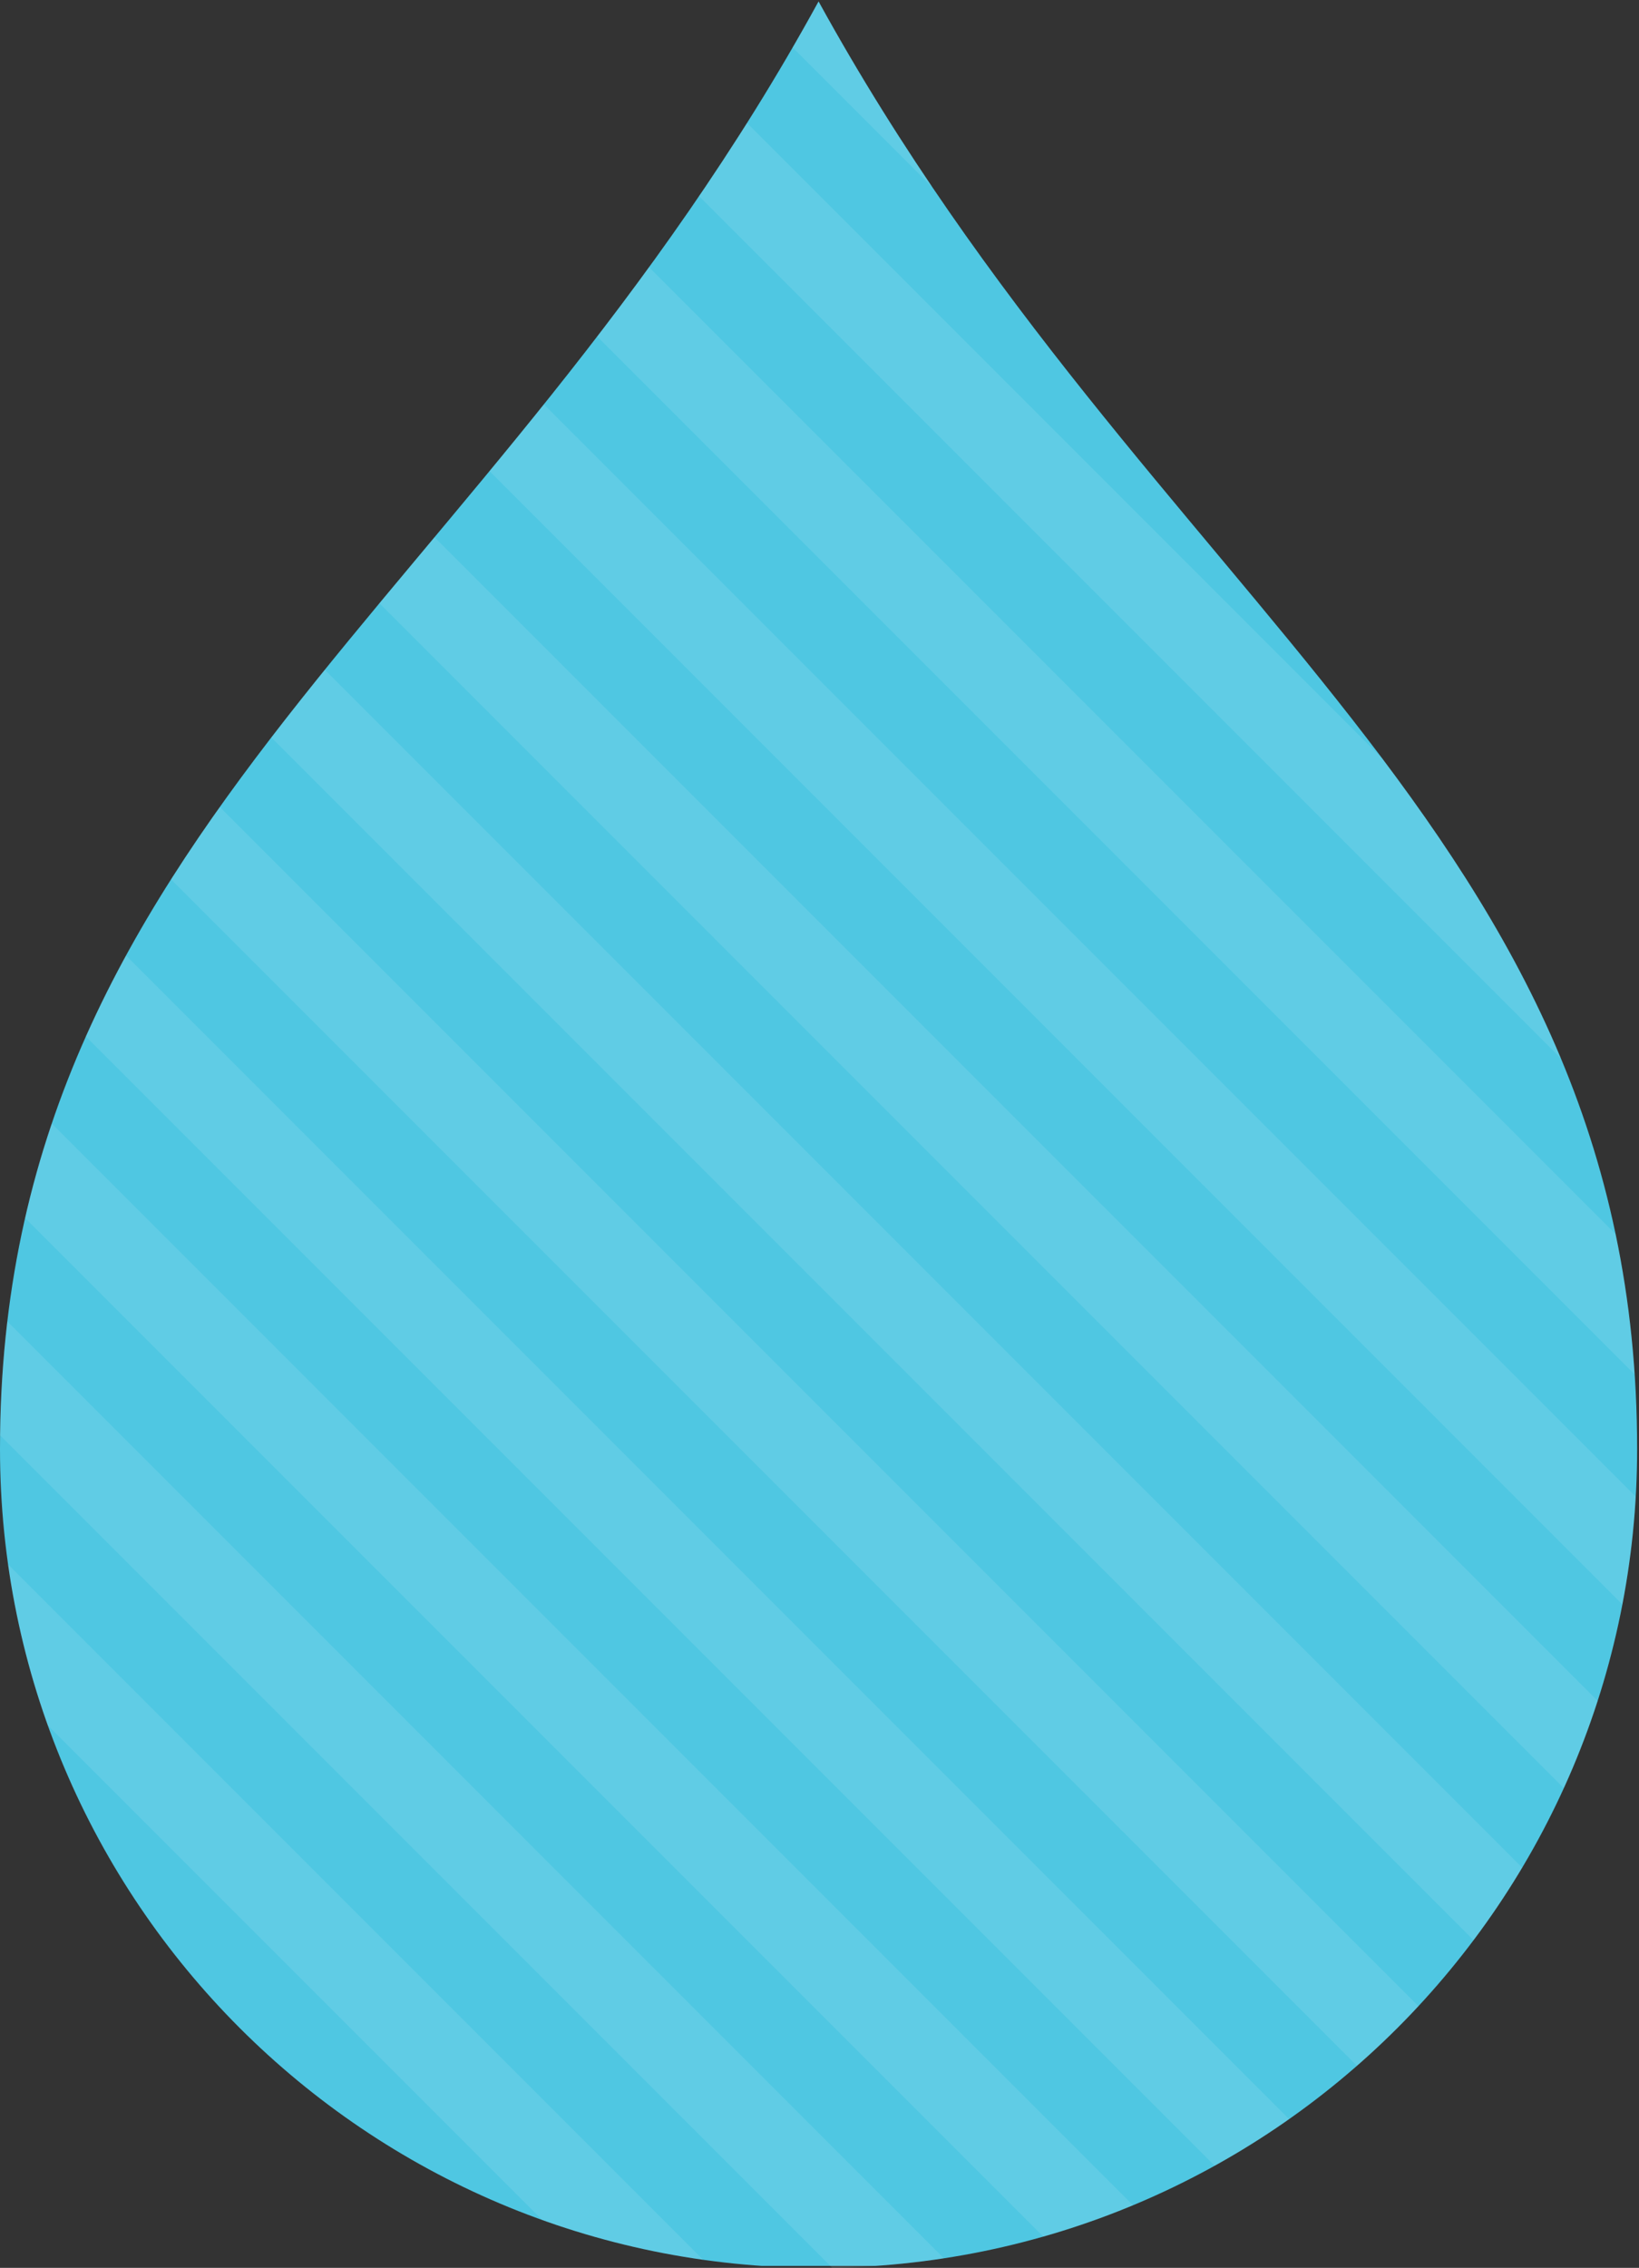 <?xml version="1.0" encoding="utf-8"?>
<!-- Generator: Adobe Illustrator 16.0.3, SVG Export Plug-In . SVG Version: 6.00 Build 0)  -->
<!DOCTYPE svg PUBLIC "-//W3C//DTD SVG 1.1//EN" "http://www.w3.org/Graphics/SVG/1.1/DTD/svg11.dtd">
<svg version="1.1" id="Layer_1" xmlns="http://www.w3.org/2000/svg" xmlns:xlink="http://www.w3.org/1999/xlink" x="0px" y="0px"
	 width="382.799px" height="529.455px" viewBox="0 0 382.799 529.455" enable-background="new 0 0 382.799 529.455"
	 xml:space="preserve">
<rect x="0" y="0" width="382.799" height="529.455" fill="#333333" stroke="none"/>
<g>
	<defs>
		<path id="SVGID_1_" d="M382.361,338.274c0,105.599-85.595,191.181-191.181,191.181S0,443.873,0,338.274
			C0,193.747,114.157,141.009,191.181,0.336C268.514,141.009,382.361,193.747,382.361,338.274z"/>
	</defs>
	<clipPath id="SVGID_2_">
		<use xlink:href="#SVGID_1_"  overflow="visible"/>
	</clipPath>
	<rect x="-2.201" clip-path="url(#SVGID_2_)" fill-rule="evenodd" clip-rule="evenodd" fill="#4FC7E2" width="385" height="529"/>
	<path opacity="0.1" clip-path="url(#SVGID_2_)" fill="#FFFFFF" d="M235.7,61.647L180.254,6.203l14.142-14.142l55.445,55.445
		L235.7,61.647z M384.923,239.155L170.41,24.643l-14.142,14.142L370.78,253.298L384.923,239.155z M401.53,312.331L146.739,57.54
		l-14.142,14.142l254.792,254.791L401.53,312.331z M395.188,362.557L122.753,90.122l-14.142,14.143l272.434,272.435L395.188,362.557
		z M382.744,406.682L95.121,119.058L80.979,133.2l287.624,287.625L382.744,406.682z M362.718,443.224L73.272,153.778L59.129,167.92
		l289.447,289.447L362.718,443.224z M334.434,471.508L46.473,183.548L32.33,197.689l287.962,287.962L334.434,471.508z
		 M306.149,499.792L25.119,218.763l-14.143,14.142l281.03,281.03L306.149,499.792z M269.607,519.82L8.221,258.433l-14.143,14.141
		l261.386,261.387L269.607,519.82z M224.828,531.609L-1.742,305.038l-14.143,14.142l226.57,226.57L224.828,531.609z
		 M171.788,535.138L-3.789,359.56l-14.143,14.142l175.578,175.578L171.788,535.138z"/>
</g>
</svg>
